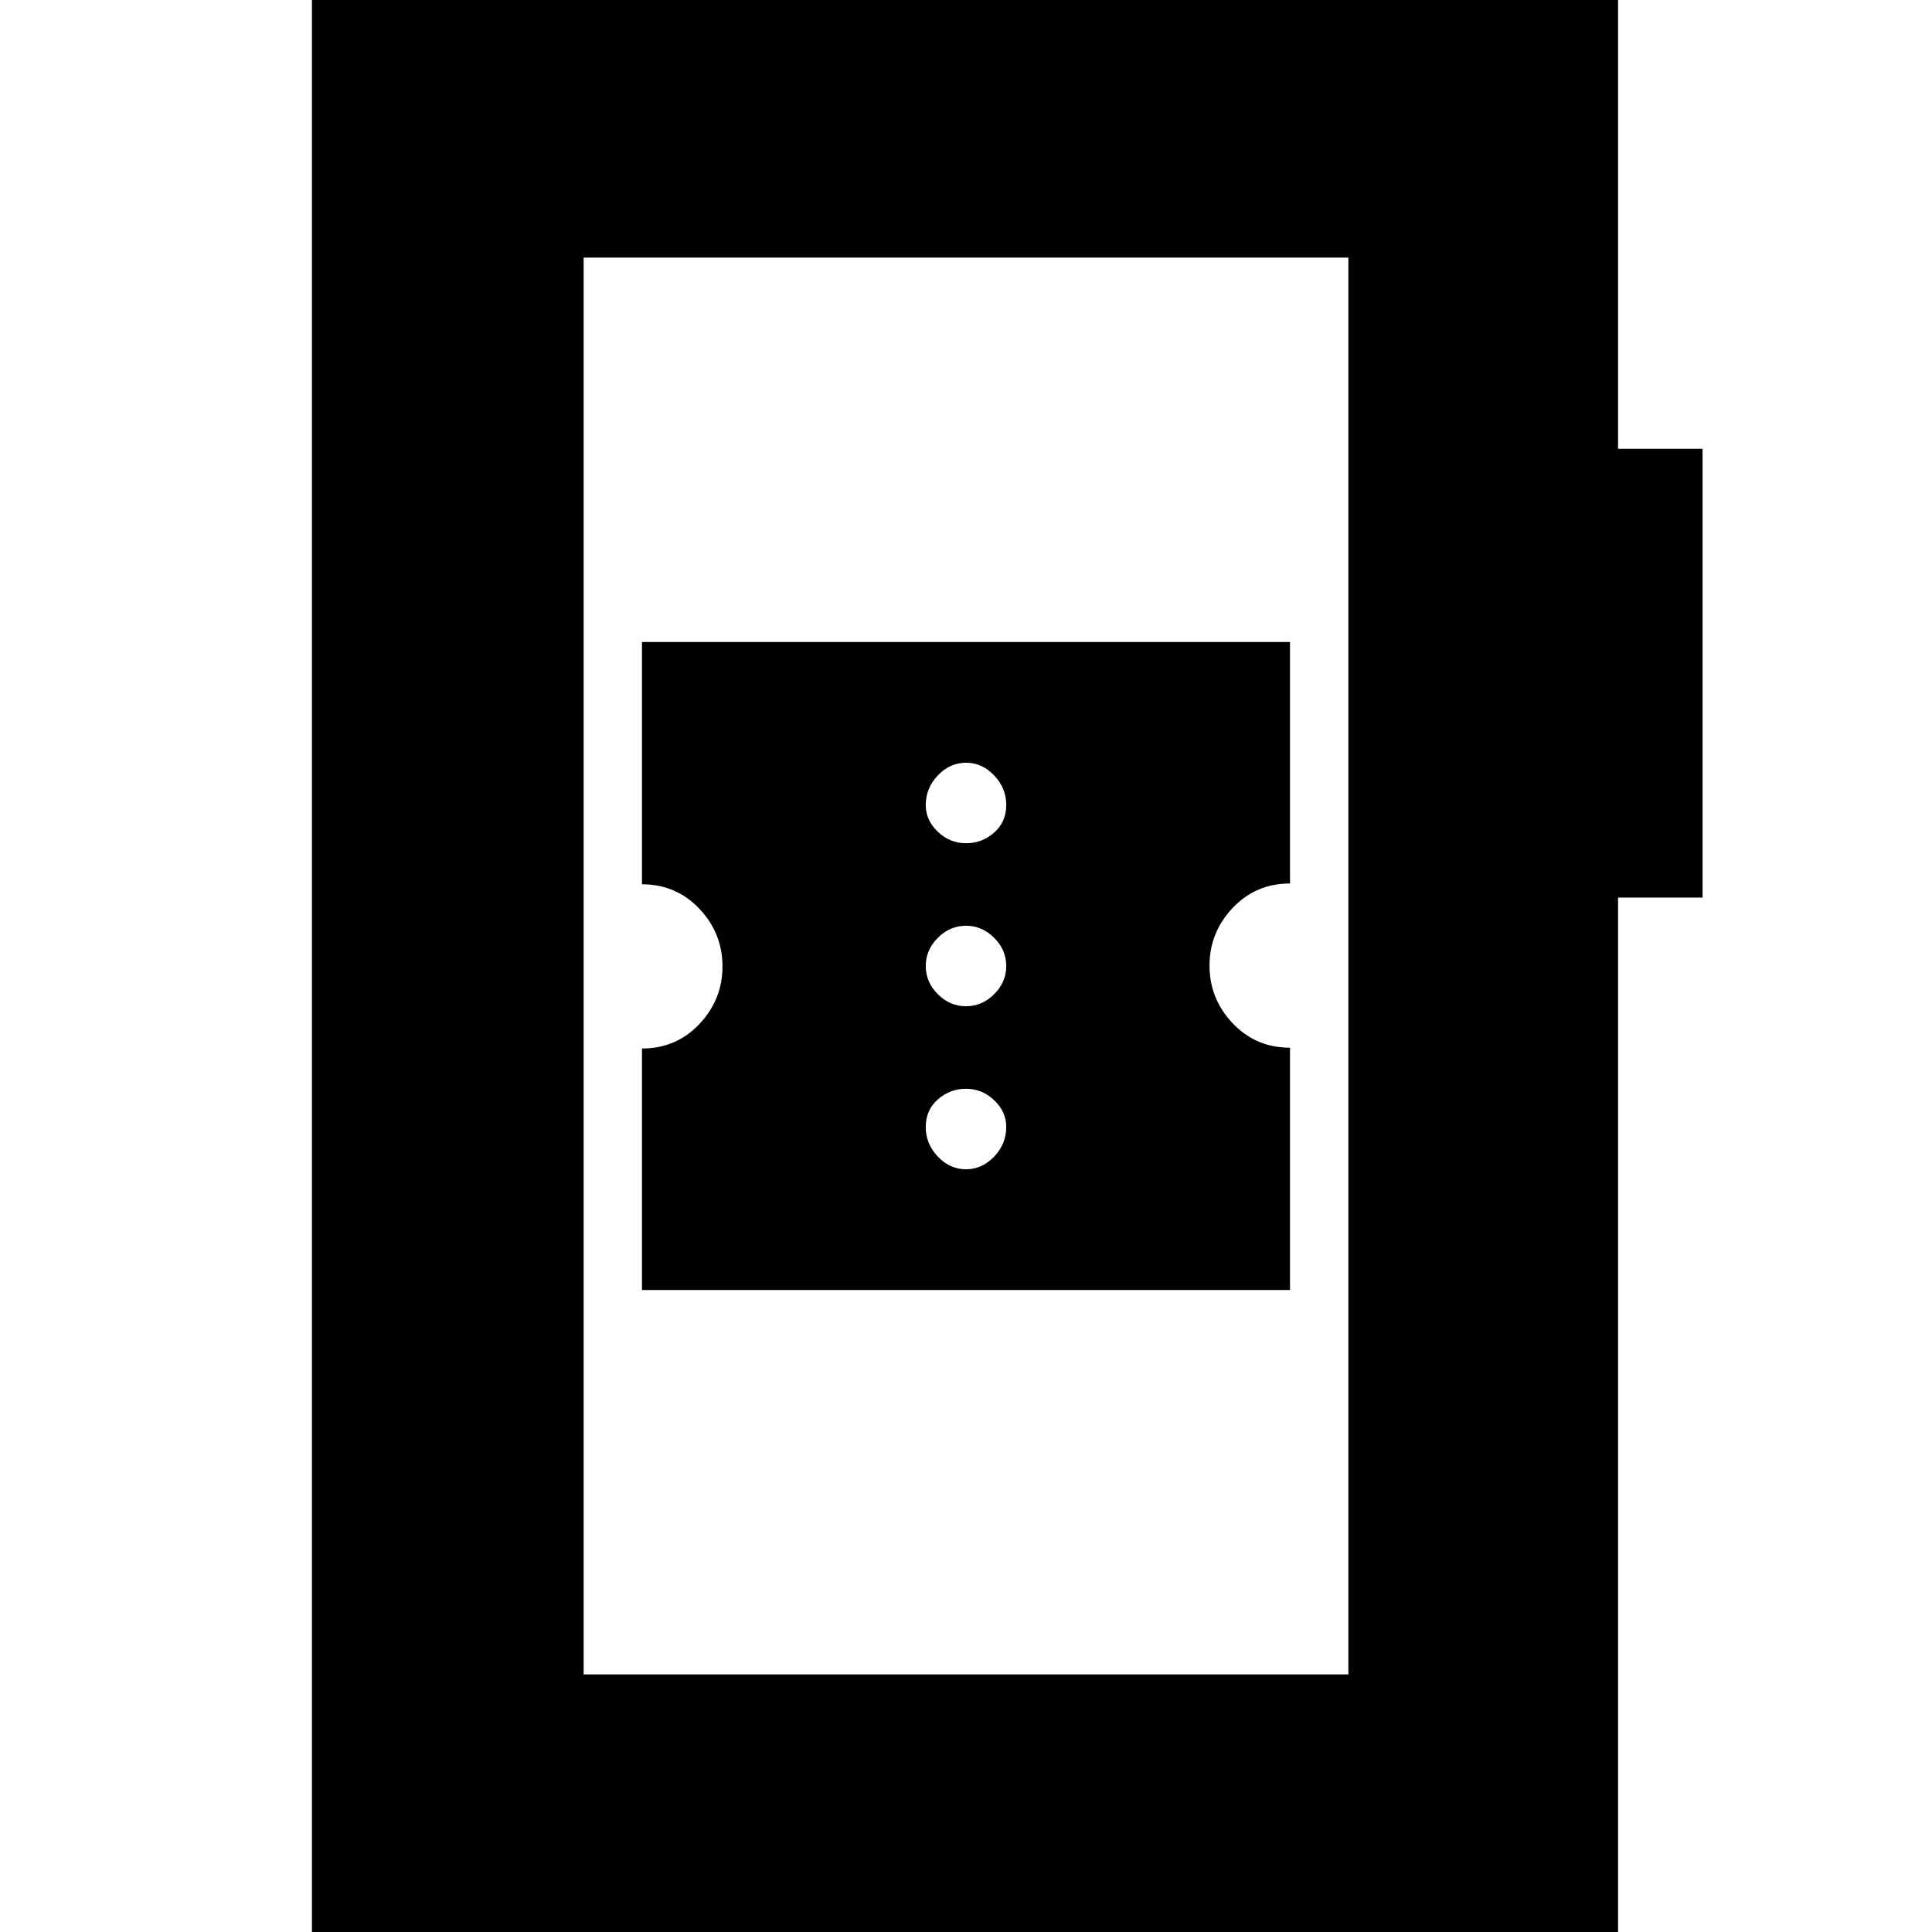 <svg xmlns="http://www.w3.org/2000/svg" height="24" viewBox="0 -960 960 960" width="24"><path d="M155 6v-972h649v229h42v223h-42V6H155Zm135-134h380v-704H290v704Zm0 0v-704 704Zm29-191h322v-120.4q-17 0-28.5-12.15Q601-463.71 601-480.2t11.5-28.65Q624-521 641-521v-120H319v120.4q17 0 28.5 12.15Q359-496.29 359-479.8t-11.5 28.65Q336-439 319-439v120Zm161-60q-8 0-14-6.3t-6-14.7q0-8.4 6-13.7 6-5.3 14-5.3t14 5.7q6 5.7 6 13.3 0 8.4-6 14.7-6 6.3-14 6.3Zm0-81q-8 0-14-6t-6-14q0-8 6-14t14-6q8 0 14 6t6 14q0 8-6 14t-14 6Zm0-81q-8 0-14-5.7t-6-13.3q0-8.4 6-14.7 6-6.3 14-6.3t14 6.3q6 6.3 6 14.7 0 8.4-6 13.7-6 5.3-14 5.3Z"/></svg>